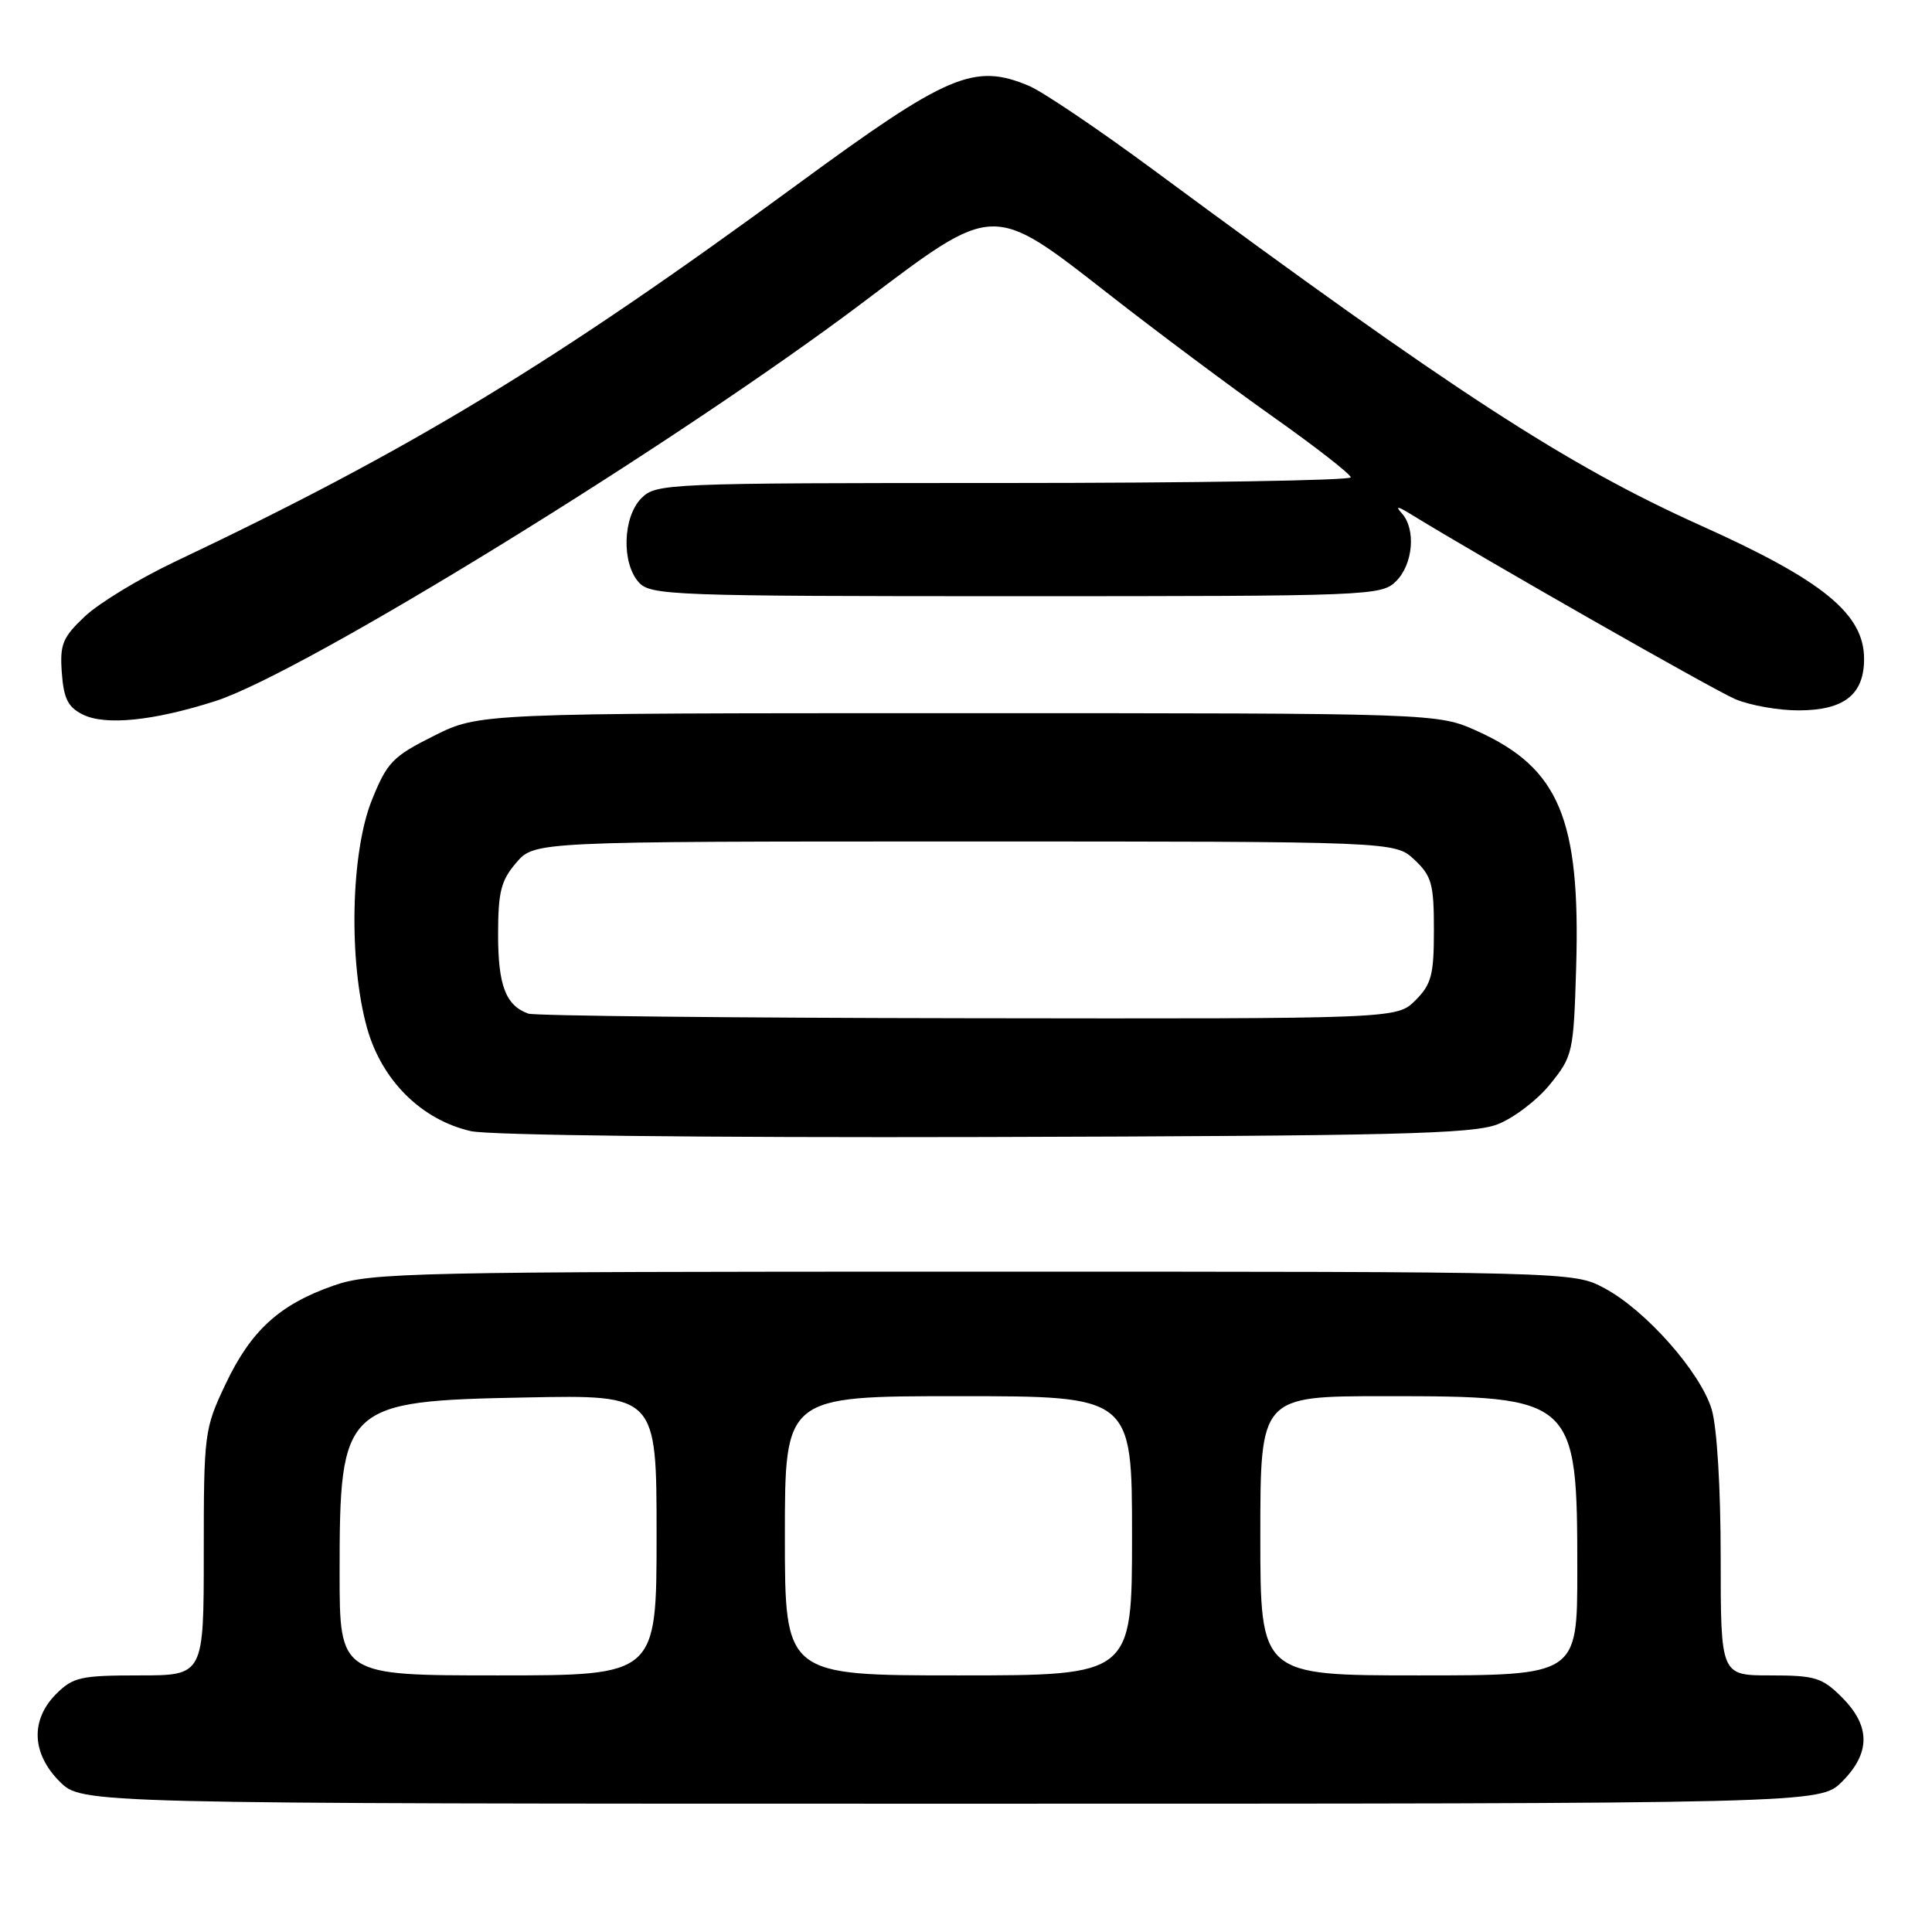 <?xml version="1.0" encoding="UTF-8" standalone="no"?>
<!DOCTYPE svg PUBLIC "-//W3C//DTD SVG 1.1//EN" "http://www.w3.org/Graphics/SVG/1.1/DTD/svg11.dtd" >
<svg xmlns="http://www.w3.org/2000/svg" xmlns:xlink="http://www.w3.org/1999/xlink" version="1.1" viewBox="0 0 256 256">
 <g >
 <path fill="currentColor"
d=" M 244.08 236.08 C 247.87 232.28 247.87 228.72 244.08 224.92 C 241.44 222.28 240.51 222.00 234.58 222.00 C 228.00 222.00 228.00 222.00 228.00 206.37 C 228.00 197.18 227.51 189.10 226.81 186.76 C 225.33 181.83 218.08 173.62 212.61 170.70 C 208.50 168.50 208.50 168.50 129.00 168.50 C 54.37 168.50 49.18 168.61 44.22 170.34 C 37.03 172.85 33.24 176.30 29.86 183.46 C 27.08 189.33 27.00 189.95 27.00 205.75 C 27.00 222.00 27.00 222.00 18.45 222.00 C 10.71 222.00 9.68 222.23 7.45 224.45 C 4.01 227.90 4.19 232.35 7.92 236.08 C 10.85 239.00 10.85 239.00 126.00 239.00 C 241.15 239.00 241.15 239.00 244.08 236.08 Z  M 198.40 148.99 C 200.55 148.17 203.70 145.77 205.40 143.66 C 208.41 139.94 208.51 139.47 208.85 128.16 C 209.43 108.54 206.60 101.78 195.76 96.88 C 190.50 94.50 190.50 94.50 127.00 94.50 C 63.50 94.50 63.50 94.50 57.50 97.50 C 52.04 100.23 51.30 100.99 49.28 106.00 C 46.47 112.96 46.17 127.40 48.64 136.23 C 50.59 143.17 55.84 148.38 62.39 149.88 C 64.78 150.43 93.26 150.76 130.50 150.66 C 184.58 150.51 195.10 150.26 198.40 148.99 Z  M 28.50 92.91 C 40.15 89.20 89.69 58.69 114.59 39.89 C 131.86 26.85 131.41 26.86 147.00 39.04 C 153.32 43.98 163.10 51.28 168.73 55.26 C 174.36 59.24 178.97 62.84 178.98 63.25 C 178.99 63.66 158.30 64.00 133.00 64.00 C 88.33 64.00 86.94 64.06 85.00 66.00 C 82.52 68.48 82.33 74.60 84.65 77.17 C 86.21 78.89 89.09 79.00 134.65 79.00 C 181.67 79.00 183.06 78.94 185.00 77.00 C 187.25 74.75 187.64 70.11 185.75 68.02 C 184.84 67.01 185.18 67.05 187.00 68.17 C 196.71 74.13 227.02 91.40 229.93 92.64 C 231.89 93.47 235.69 94.14 238.36 94.13 C 244.37 94.11 247.00 92.03 247.00 87.31 C 247.00 81.35 241.58 76.92 225.37 69.64 C 207.63 61.66 192.65 51.93 153.05 22.67 C 145.66 17.20 138.13 12.12 136.33 11.37 C 129.08 8.33 125.59 9.82 105.72 24.39 C 73.29 48.18 54.44 59.60 23.05 74.49 C 18.42 76.69 13.11 79.92 11.25 81.67 C 8.28 84.47 7.92 85.37 8.19 89.15 C 8.44 92.56 9.01 93.71 10.97 94.68 C 13.96 96.16 20.29 95.53 28.50 92.91 Z  M 45.00 208.40 C 45.00 186.12 45.51 185.63 69.75 185.17 C 87.00 184.83 87.00 184.83 87.00 203.42 C 87.00 222.00 87.00 222.00 66.00 222.00 C 45.00 222.00 45.00 222.00 45.00 208.40 Z  M 104.00 203.50 C 104.00 185.00 104.00 185.00 127.00 185.00 C 150.00 185.00 150.00 185.00 150.00 203.50 C 150.00 222.00 150.00 222.00 127.00 222.00 C 104.00 222.00 104.00 222.00 104.00 203.50 Z  M 167.00 203.50 C 167.00 185.00 167.00 185.00 183.53 185.00 C 208.75 185.00 209.00 185.22 209.00 208.15 C 209.00 222.00 209.00 222.00 188.00 222.00 C 167.00 222.00 167.00 222.00 167.00 203.50 Z  M 70.00 134.31 C 67.02 133.24 66.00 130.58 66.00 123.86 C 66.00 118.17 66.38 116.67 68.41 114.31 C 70.83 111.50 70.83 111.50 127.83 111.50 C 184.84 111.50 184.84 111.50 187.42 113.92 C 189.71 116.07 190.00 117.13 190.00 123.22 C 190.00 129.18 189.68 130.42 187.55 132.55 C 185.09 135.00 185.09 135.00 128.30 134.92 C 97.06 134.88 70.83 134.60 70.00 134.31 Z "/>
</g>
</svg>